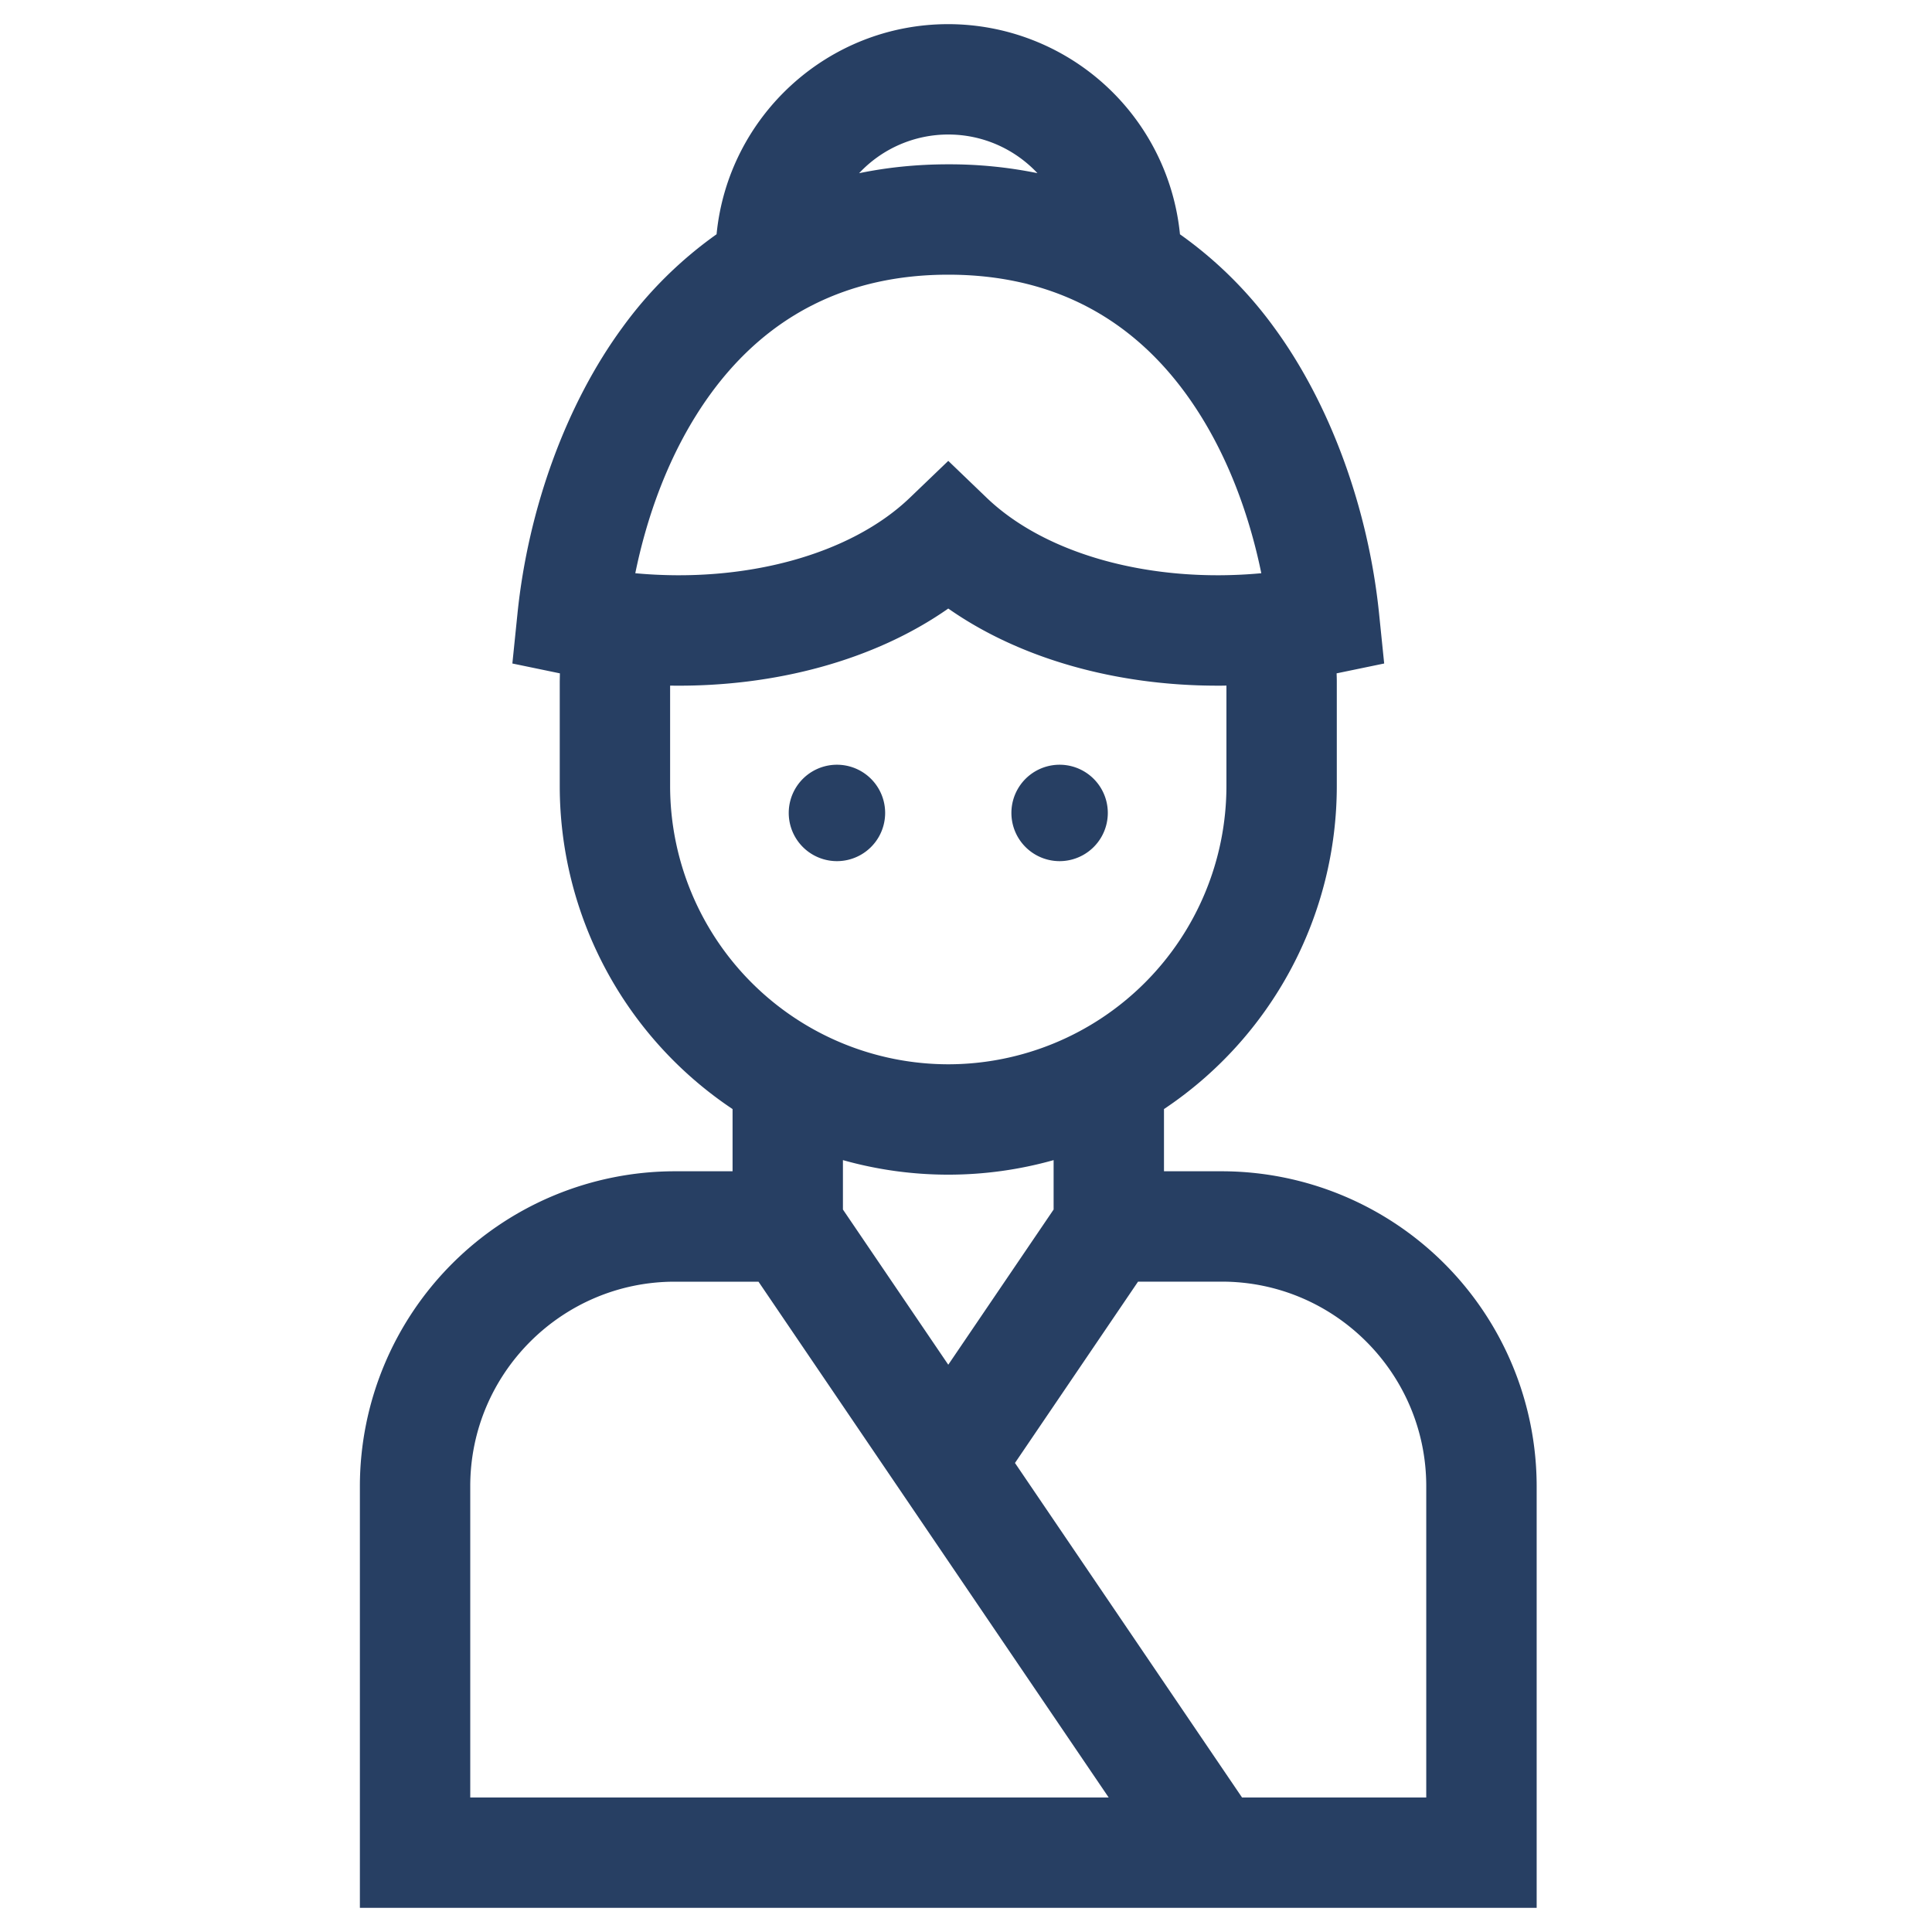 <svg width="40" height="40" viewBox="0 0 40 40" fill="none" xmlns="http://www.w3.org/2000/svg"><g clip-path="url(#a)" fill="#273F63"><path d="M25.296 24.25h-1.197v-1.288a8.043 8.043 0 0 0 3.578-6.687v-2.163c0-.057-.002-.114-.004-.171l.985-.204-.105-1.026c-.223-2.19-1.016-4.353-2.175-5.933a8.426 8.426 0 0 0-1.948-1.927A4.826 4.826 0 0 0 19.633.5c-2.5 0-4.56 1.912-4.797 4.35a8.426 8.426 0 0 0-1.948 1.928c-1.16 1.58-1.952 3.743-2.175 5.933l-.105 1.026.984.204-.003.171v2.163a8.043 8.043 0 0 0 3.578 6.687v1.288H13.97a6.526 6.526 0 0 0-6.519 6.52v8.73h24.364v-8.73a6.526 6.526 0 0 0-6.52-6.52zM19.633 2.785c.727 0 1.384.308 1.846.8a9.127 9.127 0 0 0-1.846-.183c-.64 0-1.257.062-1.846.184a2.527 2.527 0 0 1 1.846-.801zm-6.48 9.083c.213-1.043.657-2.484 1.577-3.738 1.19-1.62 2.84-2.443 4.903-2.443 2.063 0 3.713.822 4.903 2.443.92 1.254 1.364 2.695 1.578 3.738-2.255.21-4.45-.374-5.69-1.566l-.791-.76-.792.76c-1.24 1.192-3.434 1.776-5.689 1.566zm.721 4.407v-2.08c2.175.033 4.24-.531 5.759-1.596 1.476 1.035 3.468 1.598 5.576 1.597.061 0 .122 0 .183-.002v2.081a5.765 5.765 0 0 1-5.759 5.76 5.765 5.765 0 0 1-5.759-5.76zm7.94 7.744v1.023l-2.181 3.213-2.181-3.213v-1.023a8.047 8.047 0 0 0 4.362 0zM9.736 37.215v-6.446c0-2.334 1.9-4.233 4.234-4.233h1.734l7.25 10.679H9.735zm19.793 0h-3.814l-4.701-6.926 2.548-3.754h1.734c2.334 0 4.233 1.9 4.233 4.234v6.446z"/><path d="M17.328 17.829a.998.998 0 1 0 0-1.996.998.998 0 0 0 0 1.996zm4.61 0a.998.998 0 1 0 0-1.996.998.998 0 0 0 0 1.996z"/></g><defs><clipPath id="a"><path fill="#fff" transform="translate(.133 .5)" d="M0 0h39v39H0z"/></clipPath></defs></svg>
